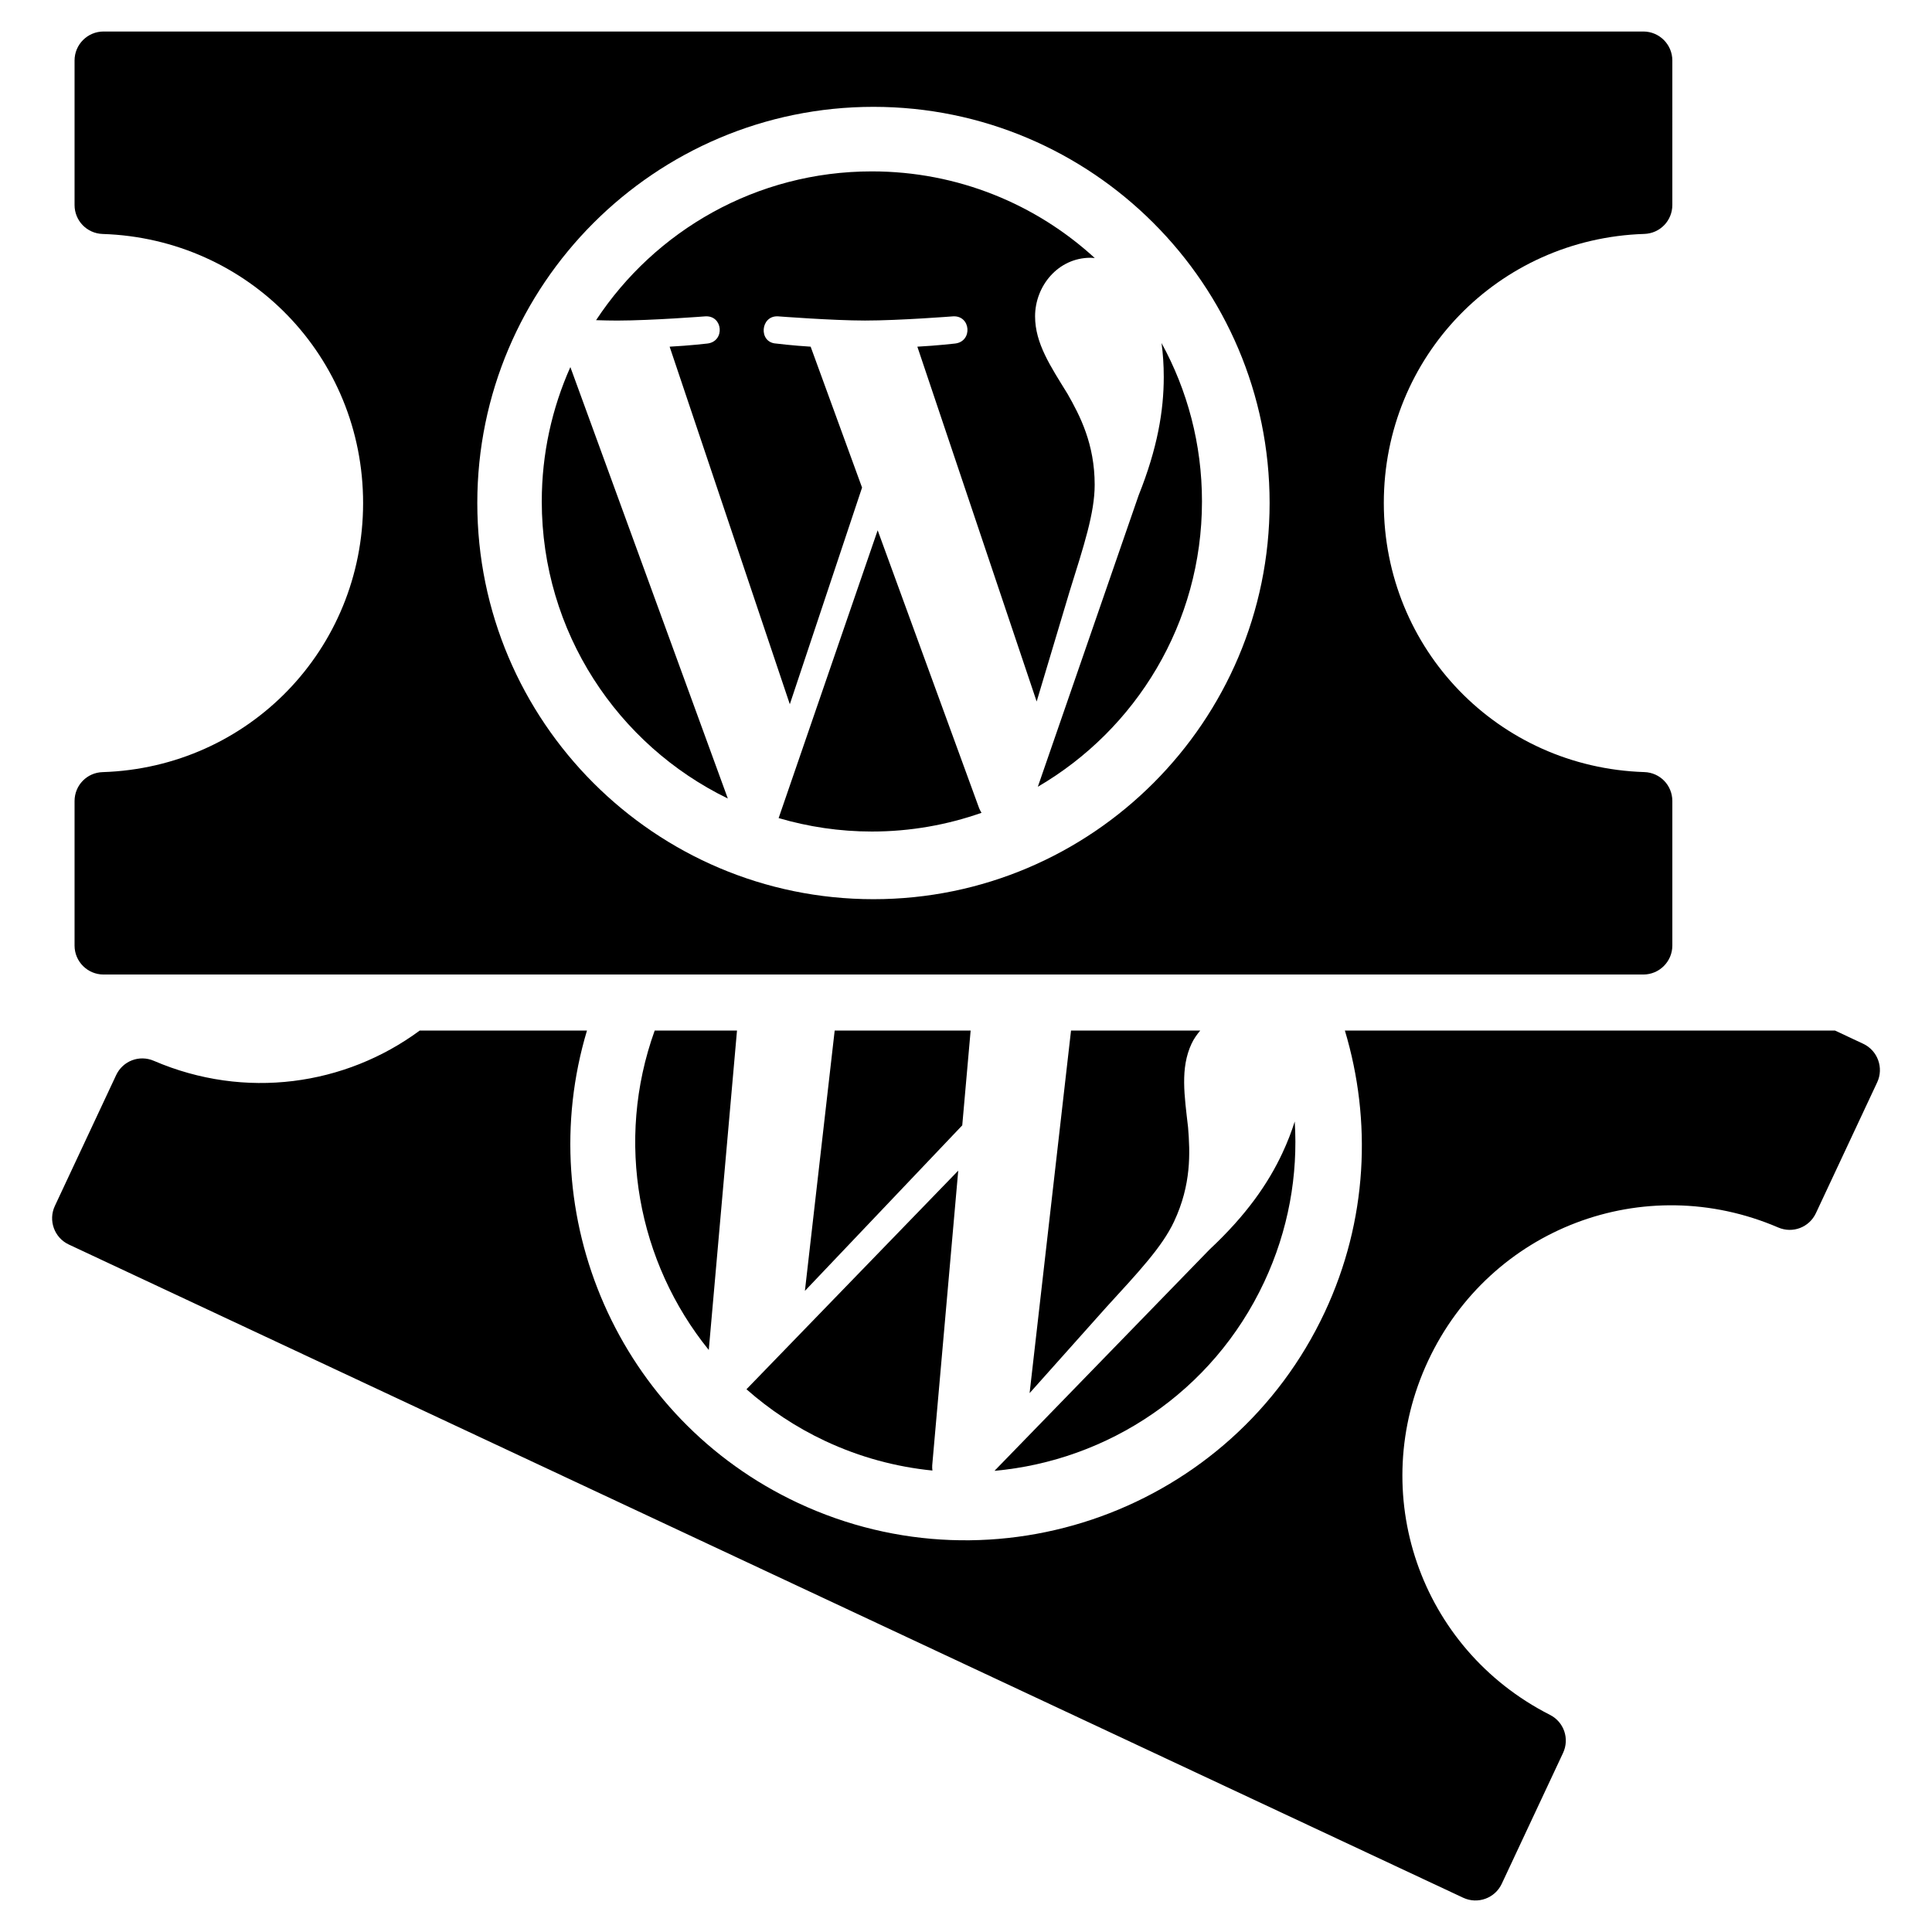 <?xml version="1.0" encoding="utf-8"?>
<!-- Generator: Adobe Illustrator 16.0.0, SVG Export Plug-In . SVG Version: 6.00 Build 0)  -->
<!DOCTYPE svg PUBLIC "-//W3C//DTD SVG 1.1//EN" "http://www.w3.org/Graphics/SVG/1.1/DTD/svg11.dtd">
<svg version="1.1" id="Layer_2" xmlns="http://www.w3.org/2000/svg" xmlns:xlink="http://www.w3.org/1999/xlink" x="0px" y="0px"
	 width="100px" height="100px" viewBox="0 0 100 100" enable-background="new 0 0 100 100" xml:space="preserve">
<g>
	<path d="M45.428,27.448l-5.126,14.896c1.531,0.449,3.149,0.696,4.827,0.696c1.989,0,3.898-0.344,5.674-0.969
		c-0.046-0.073-0.088-0.151-0.122-0.235L45.428,27.448z"/>
	<path d="M37.672,41.331L29.522,19c-0.948,2.125-1.48,4.477-1.48,6.953C28.042,32.716,31.974,38.561,37.672,41.331z"/>
	<path d="M36.506,16.374c0.922-0.055,1.03,1.298,0.11,1.407c0,0-0.925,0.109-1.956,0.163l6.221,18.507l3.739-11.214l-2.661-7.293
		c-0.92-0.055-1.792-0.163-1.792-0.163c-0.921-0.054-0.814-1.461,0.107-1.407c0,0,2.823,0.217,4.501,0.217
		c1.786,0,4.554-0.217,4.554-0.217c0.921-0.054,1.029,1.298,0.109,1.407c0,0-0.928,0.108-1.956,0.163l6.175,18.366l1.704-5.694
		c0.738-2.363,1.299-4.061,1.299-5.523c0-2.112-0.757-3.573-1.408-4.712c-0.866-1.408-1.677-2.6-1.677-4.007
		c0-1.57,1.19-3.032,2.868-3.032c0.076,0,0.148,0.01,0.222,0.014c-3.039-2.785-7.089-4.485-11.537-4.485
		c-5.969,0-11.221,3.063-14.275,7.701c0.4,0.013,0.778,0.021,1.099,0.021C33.741,16.59,36.506,16.374,36.506,16.374z"/>
	<path d="M62.214,25.954c0.001-2.971-0.758-5.764-2.093-8.198c0.074,0.544,0.115,1.129,0.115,1.757c0,1.734-0.323,3.683-1.299,6.12
		l-5.219,15.089C58.797,37.76,62.214,32.257,62.214,25.954z"/>
	<path d="M5.359,50.441h79.701c0.827,0,1.5-0.673,1.5-1.5v-7.479c0-0.817-0.64-1.475-1.452-1.499
		c-7.561-0.242-13.482-6.36-13.482-13.928c0-7.567,5.922-13.685,13.483-13.927c0.813-0.026,1.451-0.685,1.451-1.5V3.131
		c0-0.827-0.673-1.5-1.5-1.5H5.359c-0.827,0-1.5,0.673-1.5,1.5v7.479c0,0.814,0.638,1.473,1.452,1.5
		c7.561,0.242,13.483,6.36,13.483,13.927c0,7.568-5.923,13.686-13.48,13.928c-0.815,0.023-1.455,0.682-1.455,1.499v7.479
		C3.859,49.769,4.532,50.441,5.359,50.441z M45.211,5.53c11.306,0,20.504,9.198,20.504,20.505c0,11.308-9.198,20.507-20.504,20.507
		c-11.308,0-20.506-9.199-20.506-20.507C24.705,14.729,33.903,5.53,45.211,5.53z"/>
	<path d="M38.637,71.908c1.196,1.056,2.557,1.966,4.076,2.678c1.801,0.844,3.676,1.342,5.549,1.529
		c-0.011-0.085-0.016-0.174-0.011-0.265l1.347-15.258L38.637,71.908z"/>
	<path d="M36.686,69.874l1.461-16.532h-4.26C31.819,59.084,33.018,65.341,36.686,69.874z"/>
	<polygon points="50.24,53.342 43.203,53.342 41.662,66.816 49.806,58.248 	"/>
	<path d="M62.123,53.342h-6.687l-2.144,18.766l3.959-4.434c1.67-1.827,2.899-3.126,3.52-4.451c0.896-1.912,0.83-3.557,0.724-4.864
		c-0.187-1.643-0.416-3.065,0.181-4.34C61.792,53.77,61.95,53.549,62.123,53.342z"/>
	<path d="M65.433,66.36c1.261-2.69,1.758-5.541,1.582-8.312c-0.164,0.524-0.375,1.071-0.641,1.64
		c-0.735,1.57-1.855,3.198-3.773,4.991L51.474,76.13C57.331,75.602,62.759,72.068,65.433,66.36z"/>
	<path d="M96.44,54.026l-1.461-0.685H69.611c1.4,4.664,1.181,9.832-1.042,14.578c-4.797,10.24-17.029,14.668-27.267,9.872
		c-9.315-4.364-13.794-14.877-10.92-24.45h-8.656c-3.849,2.843-9.037,3.6-13.761,1.568c-0.749-0.325-1.607,0-1.954,0.74
		l-3.172,6.772c-0.351,0.75-0.027,1.644,0.722,1.995l72.174,33.811c0.749,0.351,1.644,0.027,1.995-0.722l3.173-6.772
		c0.346-0.74,0.046-1.607-0.68-1.973c-6.744-3.427-9.511-11.479-6.3-18.333c3.21-6.853,11.168-9.88,18.118-6.892
		c0.748,0.321,1.604-0.004,1.95-0.742l3.172-6.772C97.513,55.272,97.189,54.377,96.44,54.026z"/>
</g>
</svg>
